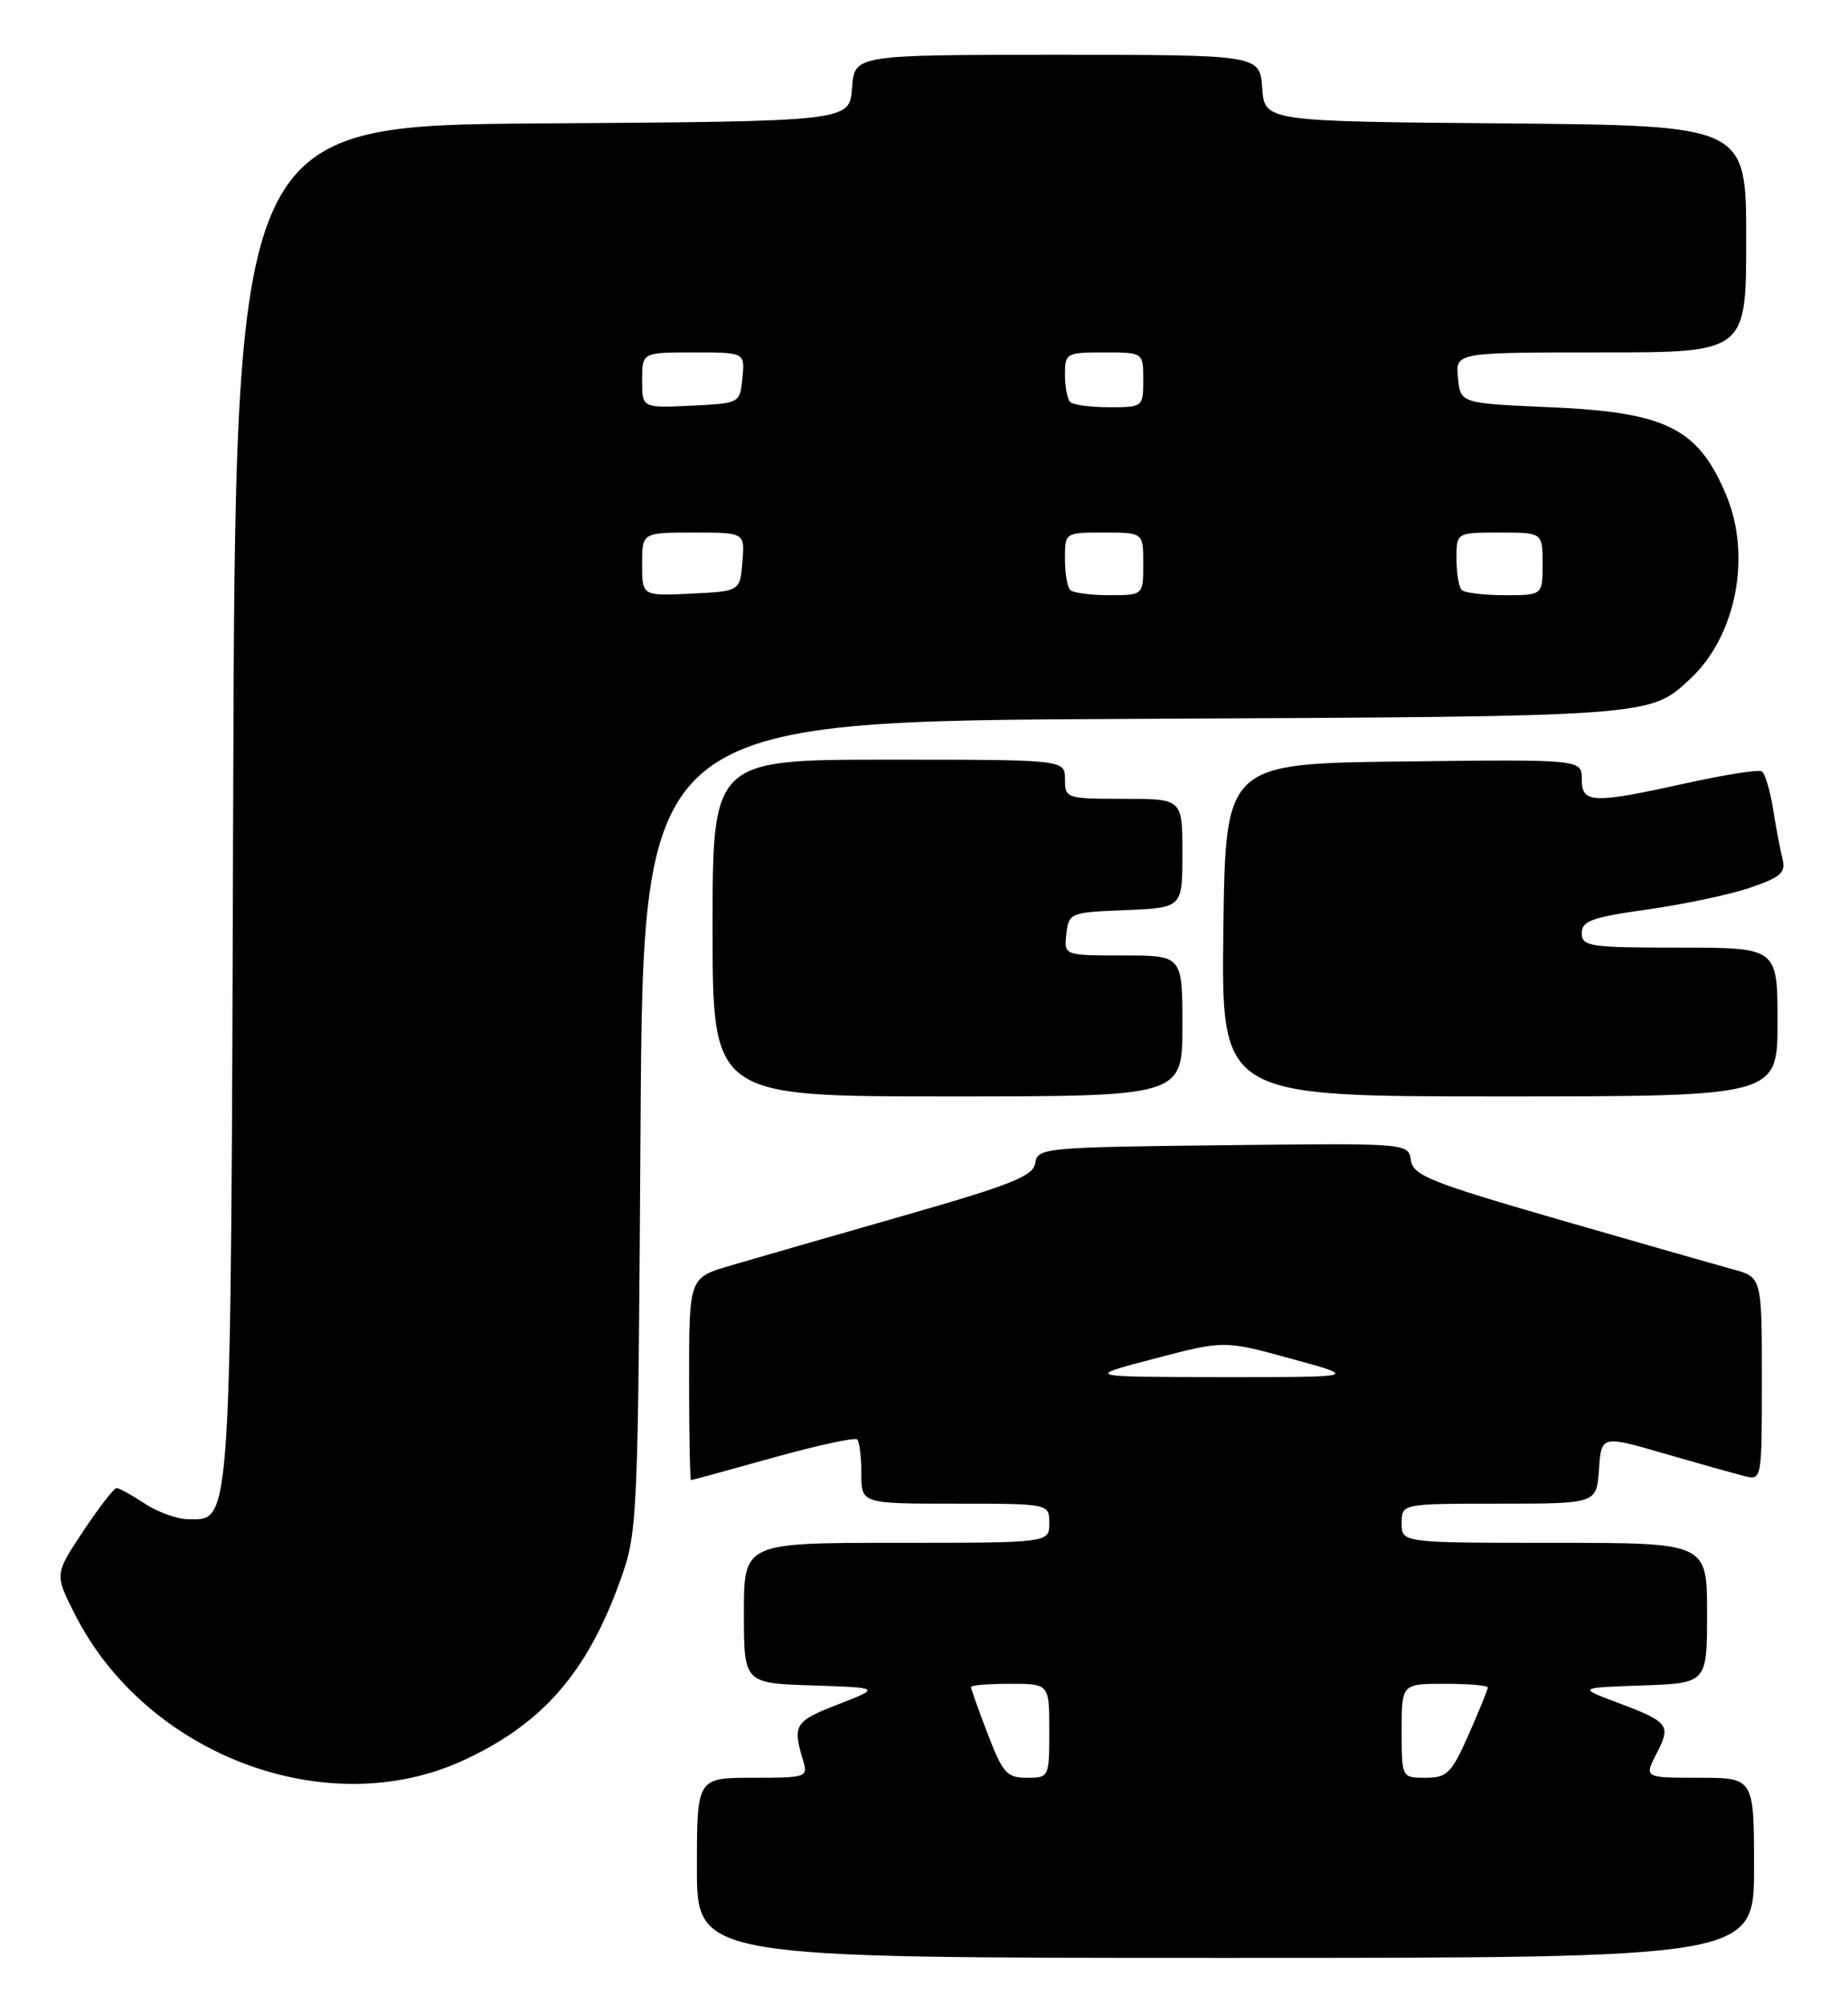 <?xml version="1.0" encoding="UTF-8" standalone="no"?>
<!DOCTYPE svg PUBLIC "-//W3C//DTD SVG 1.1//EN" "http://www.w3.org/Graphics/SVG/1.1/DTD/svg11.dtd" >
<svg xmlns="http://www.w3.org/2000/svg" xmlns:xlink="http://www.w3.org/1999/xlink" version="1.1" viewBox="0 0 236 256">
 <g >
 <path fill="currentColor"
d=" M 224.00 238.50 C 224.00 227.00 224.00 227.00 216.97 227.00 C 209.95 227.00 209.95 227.00 211.56 223.89 C 213.44 220.26 213.15 219.88 206.50 217.38 C 201.50 215.50 201.50 215.50 209.75 215.21 C 218.00 214.92 218.00 214.92 218.00 205.96 C 218.00 197.00 218.00 197.00 198.50 197.00 C 179.00 197.00 179.00 197.00 179.00 194.50 C 179.00 192.00 179.00 192.00 191.45 192.00 C 203.89 192.00 203.89 192.00 204.20 187.64 C 204.50 183.27 204.50 183.27 212.50 185.59 C 216.90 186.86 221.51 188.16 222.75 188.47 C 225.00 189.04 225.00 189.02 225.00 176.06 C 225.00 163.08 225.00 163.08 221.25 162.06 C 219.19 161.50 209.18 158.64 199.00 155.70 C 182.71 150.99 180.46 150.09 180.18 148.16 C 179.86 145.96 179.86 145.96 156.18 146.23 C 133.37 146.49 132.49 146.57 132.21 148.50 C 131.96 150.18 129.21 151.27 115.21 155.28 C 106.02 157.91 96.14 160.76 93.25 161.61 C 88.00 163.15 88.00 163.15 88.00 176.08 C 88.00 183.18 88.11 189.00 88.25 188.99 C 88.39 188.99 93.10 187.70 98.72 186.13 C 104.34 184.56 109.18 183.51 109.47 183.80 C 109.76 184.10 110.00 186.06 110.00 188.17 C 110.00 192.00 110.00 192.00 122.00 192.00 C 134.00 192.00 134.00 192.00 134.00 194.50 C 134.00 197.00 134.00 197.00 114.50 197.00 C 95.00 197.00 95.00 197.00 95.00 205.96 C 95.00 214.92 95.00 214.92 103.75 215.21 C 112.50 215.50 112.50 215.50 107.00 217.64 C 101.49 219.77 101.19 220.25 102.55 224.75 C 103.21 226.94 103.03 227.00 96.12 227.00 C 89.00 227.00 89.00 227.00 89.00 238.50 C 89.00 250.00 89.00 250.00 156.50 250.00 C 224.00 250.00 224.00 250.00 224.00 238.50 Z  M 59.10 224.81 C 69.23 220.17 74.96 213.62 79.20 201.83 C 81.43 195.61 81.48 194.63 81.80 143.79 C 82.13 92.08 82.13 92.08 144.81 91.79 C 211.31 91.48 210.64 91.53 215.85 86.68 C 221.70 81.24 223.71 71.03 220.46 63.25 C 216.88 54.68 212.82 52.64 198.00 52.00 C 186.50 51.50 186.50 51.50 186.19 48.25 C 185.87 45.00 185.87 45.00 204.44 45.00 C 223.00 45.00 223.00 45.00 223.00 30.51 C 223.00 16.03 223.00 16.03 192.25 15.76 C 161.50 15.50 161.50 15.50 161.19 11.25 C 160.89 7.00 160.89 7.00 135.00 7.00 C 109.11 7.00 109.11 7.00 108.81 11.25 C 108.50 15.50 108.50 15.50 69.28 15.76 C 30.05 16.02 30.05 16.02 29.78 102.26 C 29.48 196.09 29.60 194.01 24.09 193.99 C 22.67 193.99 20.15 193.09 18.50 192.00 C 16.85 190.91 15.23 190.01 14.89 190.01 C 14.56 190.00 12.64 192.48 10.63 195.51 C 6.97 201.01 6.97 201.01 9.57 206.14 C 18.67 224.10 41.70 232.78 59.10 224.81 Z  M 151.00 131.00 C 151.00 122.00 151.00 122.00 143.43 122.00 C 135.87 122.00 135.87 122.00 136.18 119.25 C 136.49 116.56 136.67 116.49 143.75 116.21 C 151.00 115.91 151.00 115.91 151.00 108.96 C 151.00 102.00 151.00 102.00 143.50 102.00 C 136.17 102.00 136.00 101.94 136.00 99.50 C 136.00 97.00 136.00 97.00 113.50 97.00 C 91.00 97.00 91.00 97.00 91.00 118.50 C 91.00 140.00 91.00 140.00 121.00 140.00 C 151.00 140.00 151.00 140.00 151.00 131.00 Z  M 227.00 130.50 C 227.00 121.00 227.00 121.00 214.50 121.00 C 203.01 121.00 202.00 120.85 202.00 119.15 C 202.00 117.59 203.32 117.12 210.38 116.13 C 215.00 115.48 220.88 114.24 223.46 113.36 C 227.44 112.00 228.08 111.44 227.63 109.63 C 227.33 108.46 226.79 105.58 226.42 103.23 C 226.04 100.88 225.40 98.75 224.99 98.49 C 224.58 98.24 220.25 98.92 215.37 100.00 C 203.32 102.66 202.00 102.61 202.00 99.48 C 202.00 96.96 202.00 96.96 179.25 97.23 C 156.50 97.50 156.50 97.50 156.23 118.75 C 155.96 140.00 155.96 140.00 191.48 140.00 C 227.00 140.00 227.00 140.00 227.00 130.50 Z  M 126.14 221.41 C 124.96 218.34 124.00 215.64 124.00 215.41 C 124.00 215.18 126.25 215.00 129.00 215.00 C 134.00 215.00 134.00 215.00 134.00 221.00 C 134.00 226.94 133.97 227.00 131.14 227.00 C 128.59 227.00 128.05 226.40 126.14 221.41 Z  M 179.00 221.00 C 179.00 215.00 179.00 215.00 184.50 215.00 C 187.53 215.00 190.00 215.21 190.00 215.47 C 190.00 215.73 188.90 218.43 187.56 221.47 C 185.36 226.44 184.80 227.00 182.06 227.00 C 179.00 227.00 179.00 227.00 179.00 221.00 Z  M 147.42 173.48 C 156.34 171.14 156.34 171.14 164.92 173.50 C 173.50 175.85 173.50 175.85 156.00 175.84 C 138.50 175.82 138.50 175.82 147.42 173.48 Z  M 82.00 72.05 C 82.00 68.00 82.00 68.00 88.56 68.00 C 95.12 68.00 95.12 68.00 94.81 71.75 C 94.50 75.50 94.50 75.50 88.25 75.80 C 82.00 76.10 82.00 76.10 82.00 72.05 Z  M 136.67 75.33 C 136.30 74.97 136.00 73.17 136.00 71.33 C 136.00 68.00 136.00 68.00 141.00 68.00 C 146.00 68.00 146.00 68.00 146.00 72.00 C 146.00 76.00 146.00 76.00 141.67 76.00 C 139.28 76.00 137.03 75.70 136.67 75.33 Z  M 186.67 75.33 C 186.30 74.97 186.00 73.17 186.00 71.33 C 186.00 68.00 186.00 68.00 191.50 68.00 C 197.00 68.00 197.00 68.00 197.00 72.00 C 197.00 76.00 197.00 76.00 192.17 76.00 C 189.51 76.00 187.03 75.70 186.67 75.33 Z  M 82.00 48.55 C 82.00 45.00 82.00 45.00 88.56 45.00 C 95.13 45.00 95.13 45.00 94.81 48.25 C 94.50 51.50 94.50 51.50 88.25 51.80 C 82.00 52.10 82.00 52.10 82.00 48.55 Z  M 136.67 51.33 C 136.30 50.97 136.00 49.39 136.00 47.83 C 136.00 45.10 136.18 45.00 141.00 45.00 C 146.00 45.00 146.00 45.00 146.00 48.50 C 146.00 51.96 145.95 52.00 141.67 52.00 C 139.28 52.00 137.03 51.70 136.67 51.33 Z "/>
</g>
</svg>